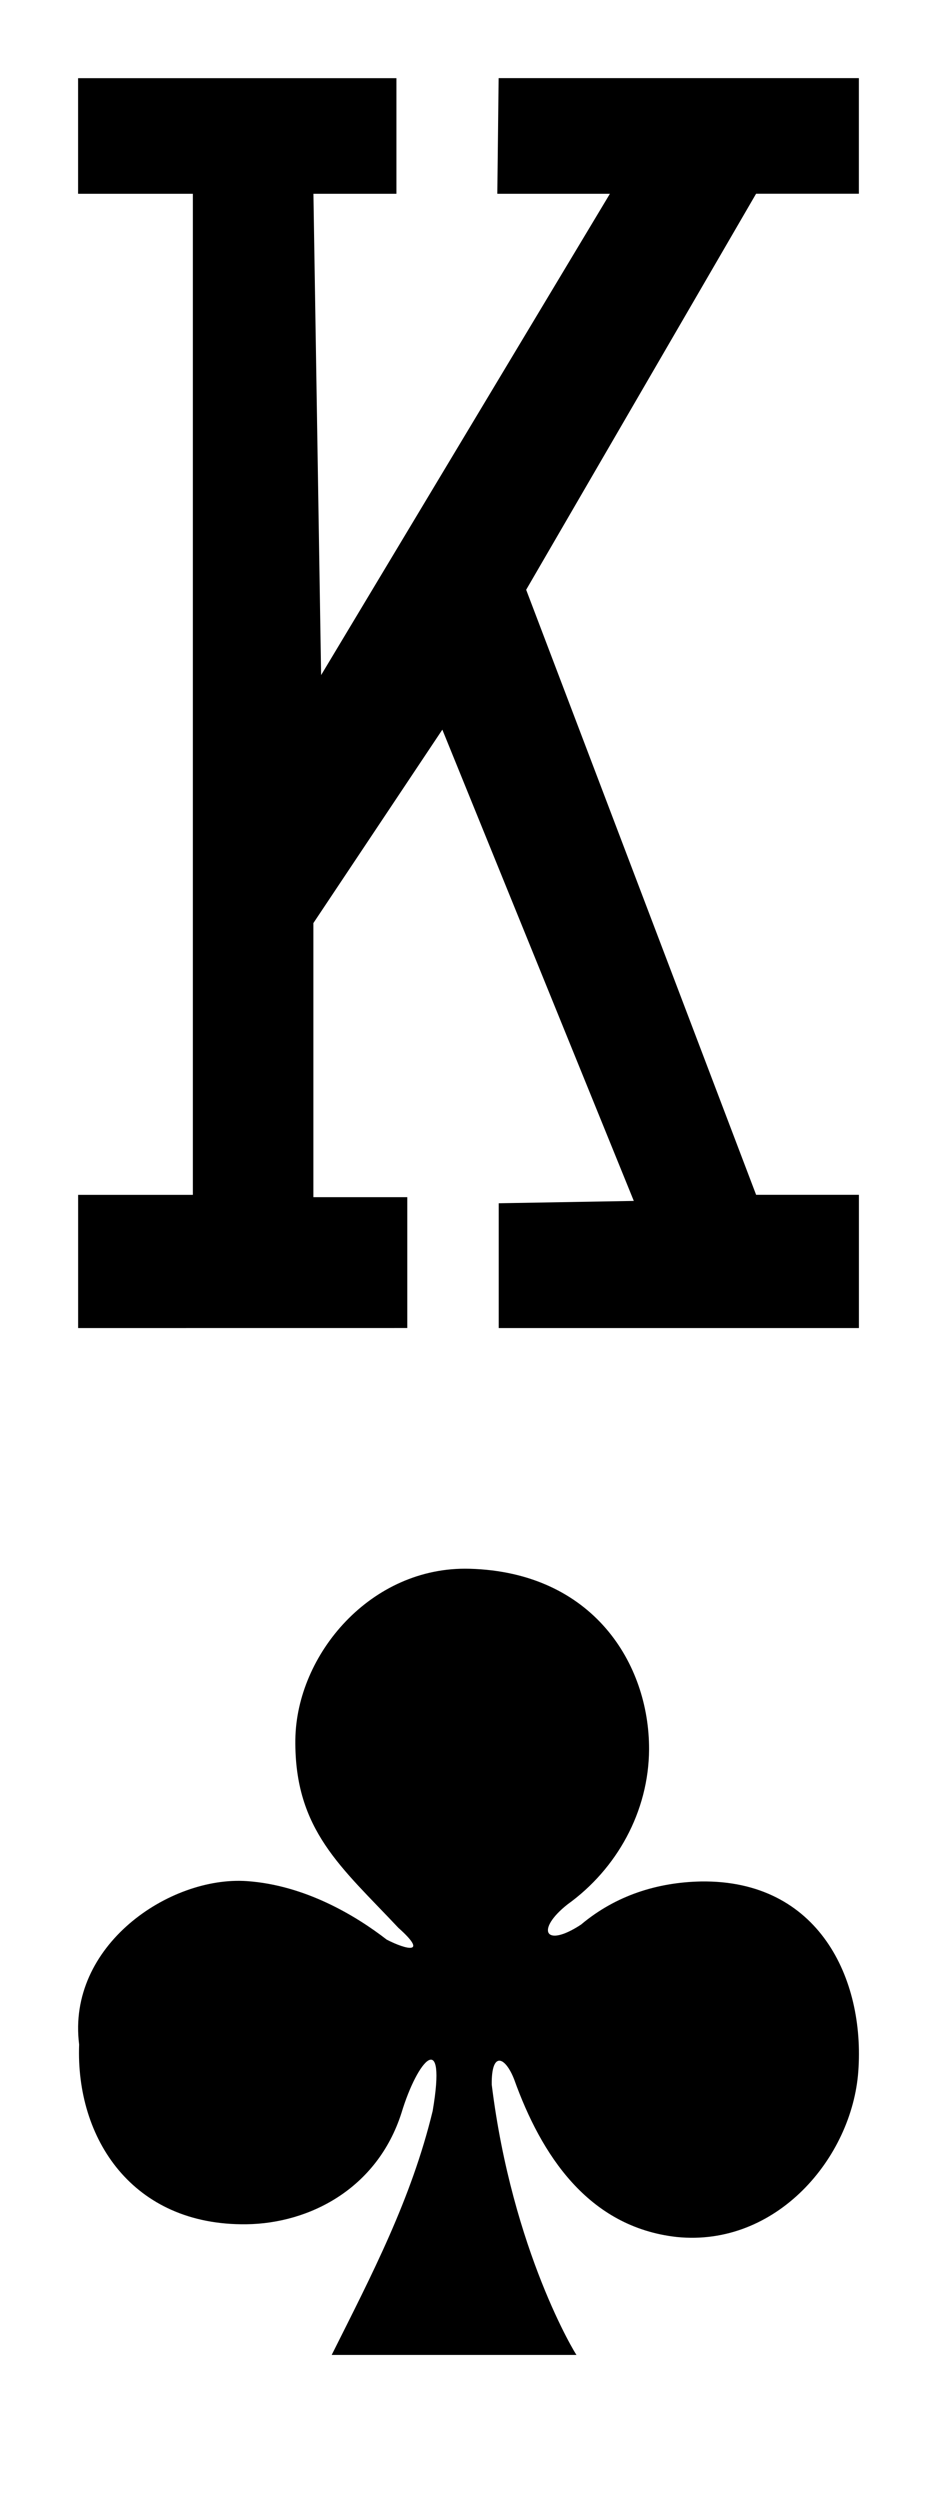 <?xml version="1.0" encoding="UTF-8" standalone="no"?>
<svg
   xmlns:dc="http://purl.org/dc/elements/1.1/"
   xmlns:cc="http://creativecommons.org/ns#"
   xmlns:rdf="http://www.w3.org/1999/02/22-rdf-syntax-ns#"
   xmlns:svg="http://www.w3.org/2000/svg"
   xmlns="http://www.w3.org/2000/svg"
   xmlns:sodipodi="http://sodipodi.sourceforge.net/DTD/sodipodi-0.dtd"
   xmlns:inkscape="http://www.inkscape.org/namespaces/inkscape"
   width="24"
   height="64"
   id="svg2"
   version="1.1"
   inkscape:version="0.91 r13725"
   sodipodi:docname="KC.svg">
  <defs
     id="defs14" />
  <sodipodi:namedview
     pagecolor="#ffffff"
     bordercolor="#666666"
     borderopacity="1"
     objecttolerance="10"
     gridtolerance="10"
     guidetolerance="10"
     inkscape:pageopacity="0"
     inkscape:pageshadow="2"
     inkscape:window-width="1920"
     inkscape:window-height="1027"
     id="namedview12"
     showgrid="false"
     fit-margin-top="0"
     fit-margin-left="0"
     fit-margin-right="0"
     fit-margin-bottom="0"
     inkscape:zoom="8.5356995"
     inkscape:cx="-42.683717"
     inkscape:cy="39.351568"
     inkscape:window-x="1680"
     inkscape:window-y="0"
     inkscape:window-maximized="1"
     inkscape:current-layer="svg2"
     inkscape:snap-bbox="true"
     inkscape:bbox-paths="true"
     inkscape:bbox-nodes="true"
     inkscape:snap-bbox-edge-midpoints="true"
     inkscape:snap-bbox-midpoints="true" />
  <rect
     style="opacity:1;fill:#ffffff;fill-opacity:1;fill-rule:evenodd;stroke:none;stroke-width:1;stroke-linecap:round;stroke-linejoin:round;stroke-miterlimit:4;stroke-dasharray:none;stroke-opacity:1"
     id="rect4147"
     width="24"
     height="64"
     x="0"
     y="0" />
  <path
     d="m 8.496,60.289 c 1.033,-2.063 2.038,-3.984 2.586,-6.245 0.363,-2.133 -0.38,-1.341 -0.801,0.057 -0.625,1.939 -2.359,2.822 -3.968,2.843 -2.921,0.038 -4.377,-2.197 -4.286,-4.602 -0.319,-2.53 2.313,-4.32 4.298,-4.183 1.493,0.104 2.793,0.888 3.58,1.498 0.517,0.267 1.069,0.384 0.299,-0.302 -1.453,-1.547 -2.665,-2.501 -2.639,-4.818 0.026,-2.177 1.935,-4.446 4.466,-4.375 3.163,0.089 4.602,2.439 4.594,4.625 -0.009,1.593 -0.826,3.06 -2.089,3.968 -0.818,0.646 -0.588,1.131 0.345,0.518 0.897,-0.753 1.964,-1.082 3.071,-1.105 3.023,-0.046 4.206,2.499 4.032,4.864 -0.162,2.215 -2.099,4.496 -4.651,4.238 -2.278,-0.255 -3.476,-2.118 -4.162,-4.031 -0.227,-0.586 -0.586,-0.745 -0.576,0.129 0.527,4.268 2.159,6.923 2.171,6.921 z"
     id="path8"
     inkscape:connector-curvature="0"
     sodipodi:nodetypes="cccccccccccccccccccc" />
  <path
     d="m 2.001,34 0,-3.41 2.939,0 0,-25.629 -2.94,0 0,-2.96 8.154,0 0,2.96 -2.126,0 0.197,12.322 7.397,-12.322 -2.884,0 L 12.772,2 l 9.227,0 0,2.96 -2.633,0 -5.889,10.139 5.89,15.49 2.633,0 L 22,34 l -9.226,0 0,-3.195 3.46,-0.06 -4.904,-12.065 -3.303,4.952 0,7.017 2.405,0 0,3.35 z"
     id="path12"
     inkscape:connector-curvature="0"
     style="fill:#000000;fill-opacity:1"
     sodipodi:nodetypes="ccccccccccccccccccccccccccccc" />
</svg>
